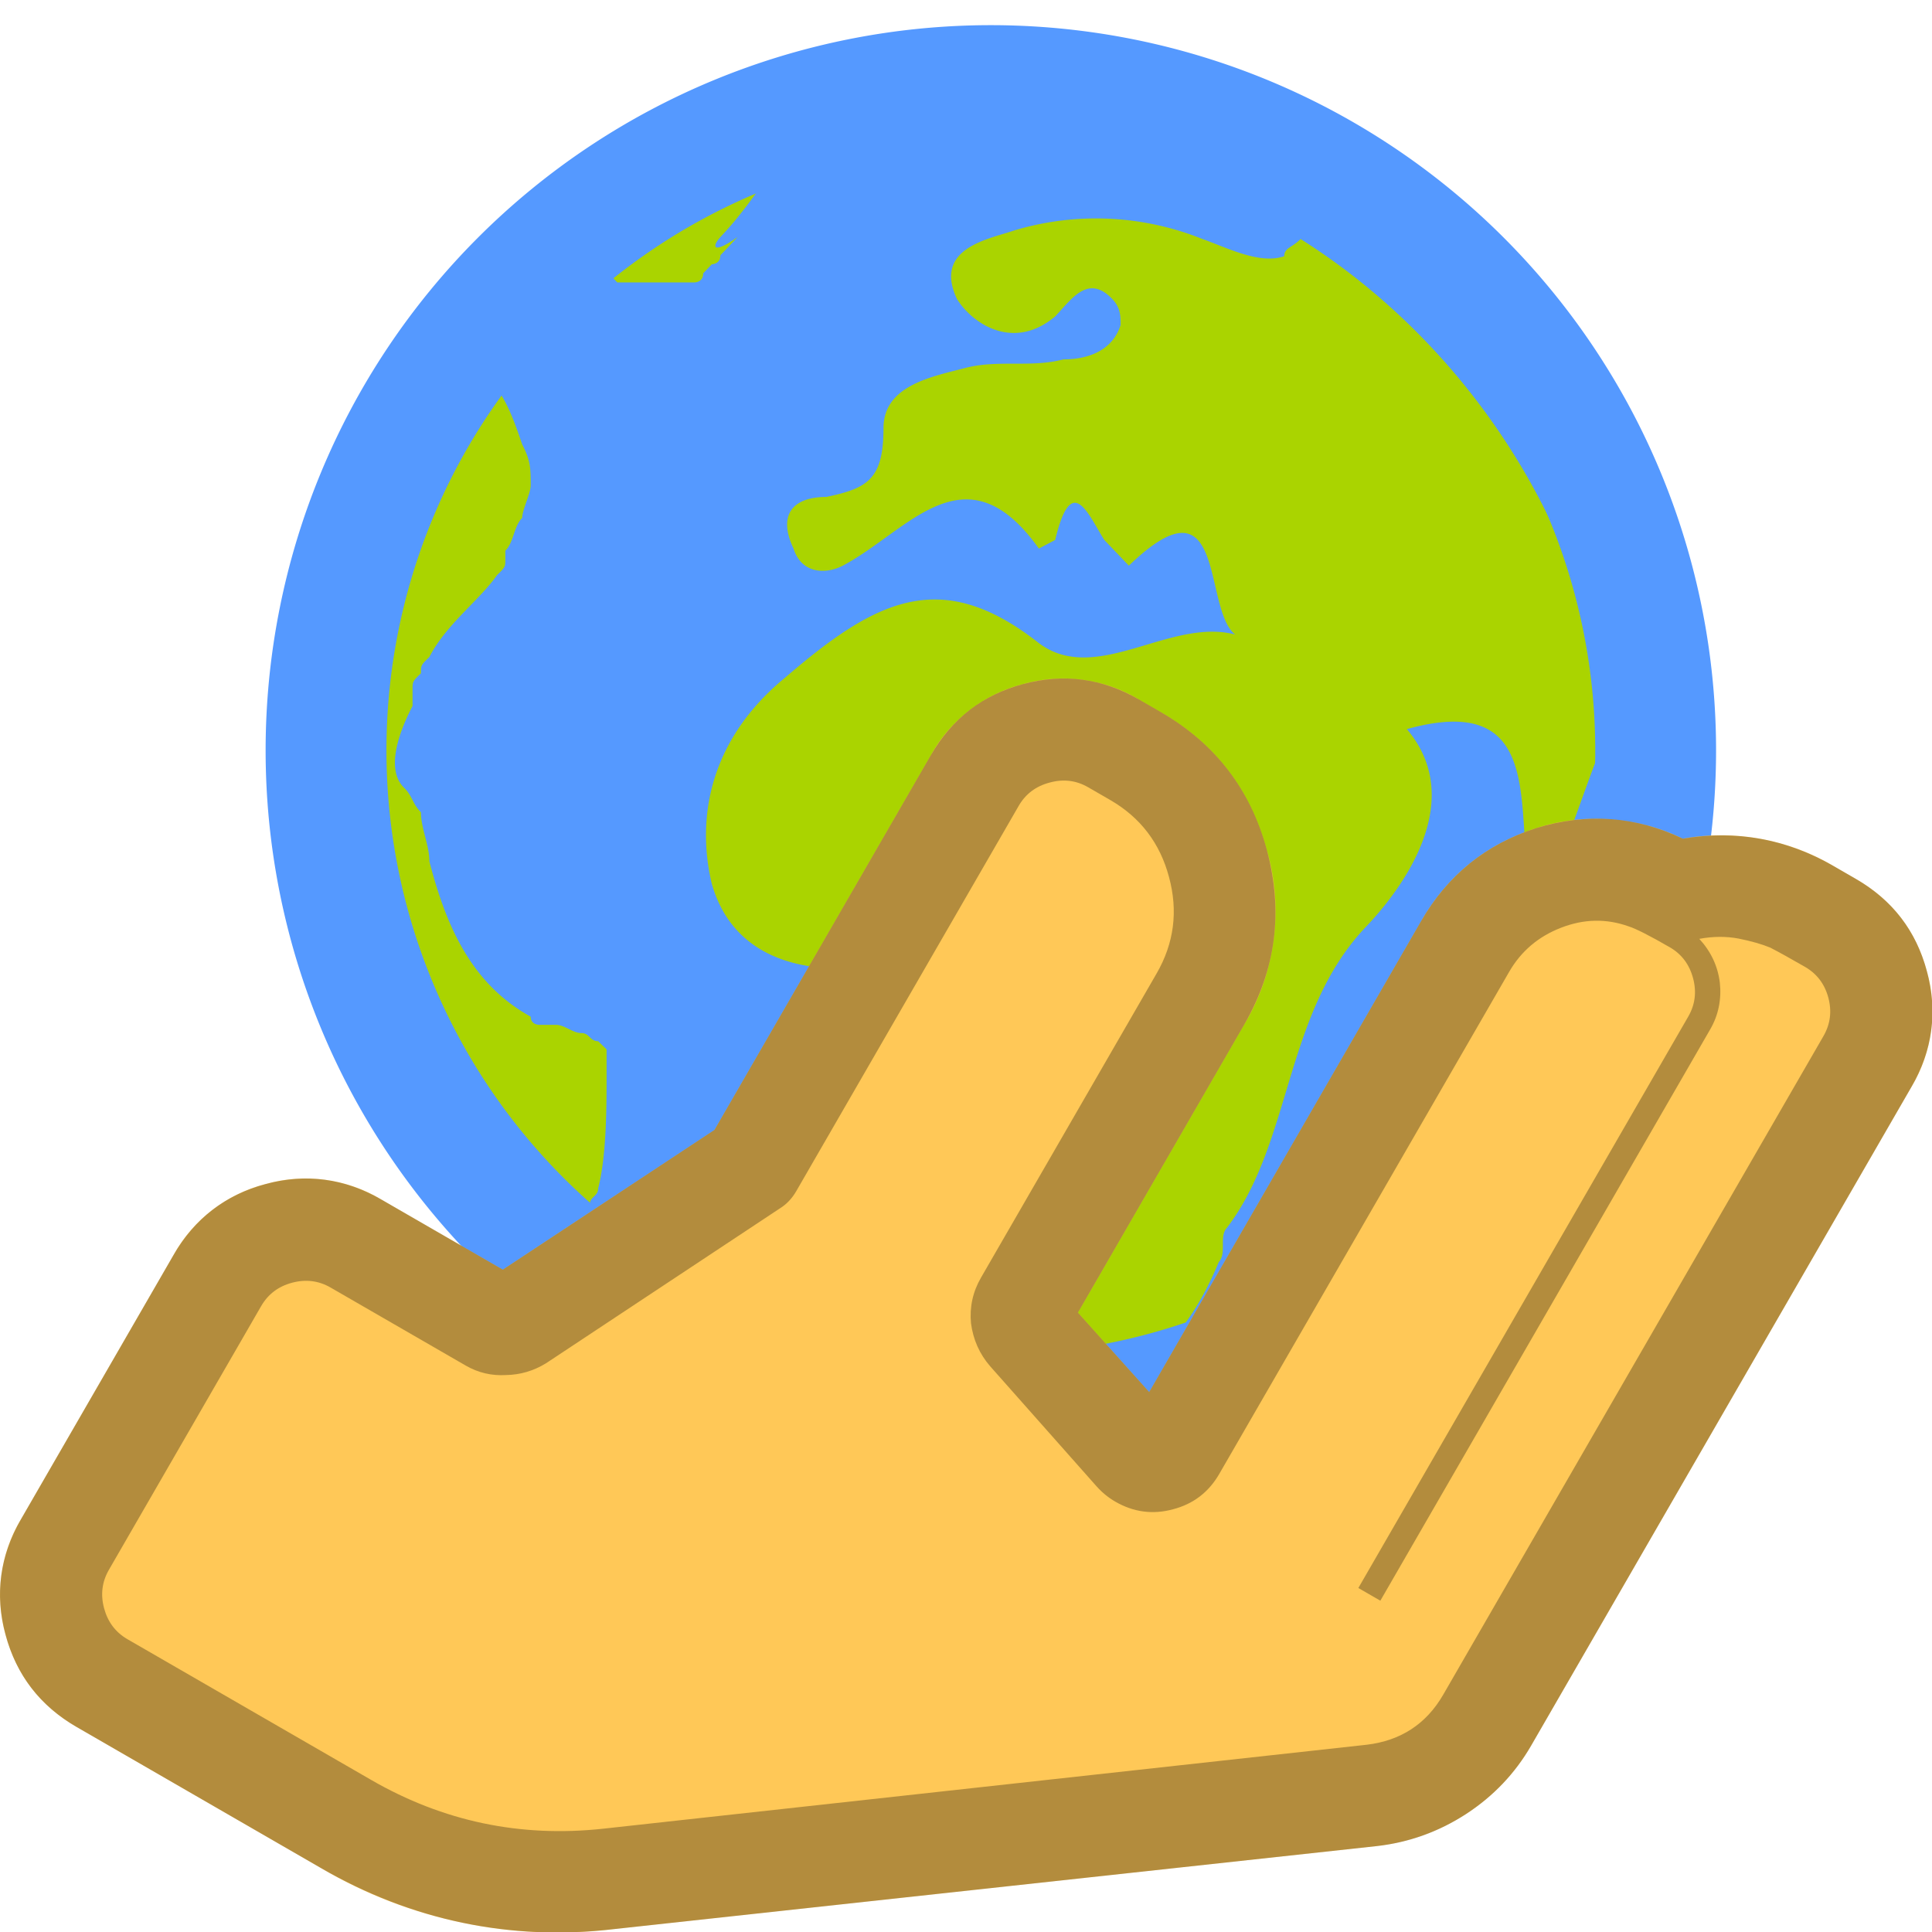 <svg xmlns="http://www.w3.org/2000/svg" width="16" height="16" id="svg6217" version="1.1"><defs id="defs6219"><clipPath id="clipPath3391" clipPathUnits="userSpaceOnUse"><path id="path3393" d="M0 600h800V0H0v600z"/></clipPath><clipPath id="clipPath3407" clipPathUnits="userSpaceOnUse"><path id="path3409" d="M316 477.408h60.363V417H316v60.408z"/></clipPath><clipPath id="clipPath3427" clipPathUnits="userSpaceOnUse"><path id="path3429" d="M622 477.971h60.121V418H622v59.971z"/></clipPath><clipPath id="clipPath3391-4" clipPathUnits="userSpaceOnUse"><path id="path3393-7" d="M0 600h800V0H0v600z"/></clipPath><clipPath id="clipPath3407-1" clipPathUnits="userSpaceOnUse"><path id="path3409-5" d="M316 477.408h60.363V417H316v60.408z"/></clipPath><clipPath id="clipPath3427-3" clipPathUnits="userSpaceOnUse"><path id="path3429-1" d="M622 477.971h60.121V418H622v59.971z"/></clipPath><clipPath clipPathUnits="userSpaceOnUse" id="clipPath3391-7"><path d="M0 600h800V0H0v600z" id="path3393-1"/></clipPath><clipPath clipPathUnits="userSpaceOnUse" id="clipPath3407-6"><path d="M316 477.408h60.363V417H316v60.408z" id="path3409-4"/></clipPath><clipPath clipPathUnits="userSpaceOnUse" id="clipPath3427-8"><path d="M622 477.971h60.121V418H622v59.971z" id="path3429-3"/></clipPath><style id="style4150"></style><style id="style4165"></style><style id="style4188"></style><style id="style4211"></style><style id="style4234"></style><style id="style4257"></style><style id="style4280"></style><style id="style4150-3"></style><style id="style4165-6"></style><style id="style4188-9"></style><style id="style4211-4"></style><style id="style4234-0"></style><style id="style4257-3"></style><style id="style4280-2"></style><style id="style4150-6"></style><style id="style4165-4"></style><style id="style4188-8"></style><style id="style4211-1"></style><style id="style4234-7"></style><style id="style4257-8"></style><style id="style4280-28"></style><style id="style4150-8"></style><style id="style4165-40"></style><style id="style4188-80"></style><style id="style4211-3"></style><style id="style4234-2"></style><style id="style4257-7"></style><style id="style4280-1"></style><style id="style4150-86"></style><style id="style4165-2"></style><style id="style4188-91"></style><style id="style4211-8"></style><style id="style4234-9"></style><style id="style4257-9"></style><style id="style4280-27"></style><style id="style4150-9"></style><style id="style4165-29"></style><style id="style4188-6"></style><style id="style4211-32"></style><style id="style4234-6"></style><style id="style4257-33"></style><style id="style4280-9"></style><style id="style4150-32"></style><style id="style4165-0"></style><style id="style4188-98"></style><style id="style4211-6"></style><style id="style4234-8"></style><style id="style4257-76"></style><style id="style4280-0"></style></defs><g id="g4141" transform="translate(-1 1)"><g id="g4237"><g transform="matrix(.734 0 0 .734 3.333 -356.482)" id="layer4" display="inline"><g id="layer1-4" transform="matrix(1.143 0 0 1.143 -1.143 -700.932)" display="inline"><g id="g4111-7" transform="matrix(.875 0 0 .875 -364.575 792.8)"><path d="M433.8 287.5a8 8 0 0 1-8 8 8 8 0 0 1-8-8 8 8 0 0 1 8-8 8 8 0 0 1 8 8z" id="circle4113-9" fill="#59f" fill-opacity="1"/><g transform="translate(.632 .42)" id="g4261" fill="#aad400"><path d="M432.168 286.84c-.277-2.328-1.66-4.365-3.506-5.529-.092.097-.184.097-.184.194-.277.097-.646-.097-.923-.194a3.217 3.217 0 0 0-2.122-.097c-.277.097-.922.194-.646.776.185.291.646.582 1.107.194.185-.194.37-.485.646-.194.092.097.092.194.092.291-.092.291-.369.388-.645.388-.37.097-.738 0-1.108.097-.369.097-.922.194-.922.679 0 .582-.185.679-.646.776-.369 0-.553.194-.369.582.092.29.37.29.554.194.738-.388 1.383-1.358 2.214-.194l.184-.097c.185-.776.37-.291.554 0l.277.29c1.107-1.066.83.486 1.199.777-.738-.194-1.568.581-2.214.097-1.107-.873-1.845-.485-2.86.387-.83.68-1.015 1.552-.83 2.328.276.97 1.291 1.067 2.121.873.277-.097.83-.097.83.097-.184.873.831 1.455.462 2.425-.277.775.185 1.745.83 2.036.646.291 1.2-.485 1.476-1.164.093-.097 0-.29.093-.387.738-.97.645-2.425 1.568-3.395.277-.29 1.2-1.358.461-2.23 1.753-.486 1.107 1.26 1.476 2.036.277-.582.462-1.164.646-1.649.092-.29.185-.29.185-.388z" id="path4115-4"/><path d="M422.116 281.29c.29-.307.484-.614.775-1.023-.388.205-.678.307-.968.511l-.872.614c-.097 0-.097.102-.193.102 0 0-.097 0-.097.102l.193.205H421.826s.097 0 .097-.103l.097-.102s.097 0 .097-.102l.097-.102.097-.103c-.29.205-.29.103-.194 0 0 .103 0 .103 0 0 0 .103 0 0 0 0z" id="path4117-7"/><path d="M420.833 290.73s-.095-.093 0 0c-.095-.093-.095-.093 0 0v-.093-.092-.092l-.095-.092c-.095 0-.095-.092-.19-.092s-.19-.093-.286-.093h-.095-.095s-.095 0-.095-.092c-.667-.369-.952-1.014-1.143-1.752 0-.185-.095-.37-.095-.554-.095-.092-.095-.184-.19-.276-.19-.185-.096-.554.095-.923v-.184c0-.092 0-.092.095-.185 0-.092 0-.092.095-.184.19-.37.571-.646.762-.922.095-.093.095-.093.095-.185v-.092c.095-.092.095-.277.19-.37 0-.091.096-.276.096-.368 0-.184 0-.277-.096-.461-.095-.277-.19-.554-.38-.738a6.994 6.994 0 0 0-1.333 4.15c0 2.122.952 4.059 2.38 5.35 0 0 .095 0 .095-.092v-.092c0-.093.095-.093.095-.185.095-.369.095-.922.095-1.291z" id="path4119-9"/></g><path d="M433.3 287.5a7.5 7.5 0 0 1-7.5 7.5 7.5 7.5 0 0 1-7.5-7.5 7.5 7.5 0 0 1 7.5-7.5 7.5 7.5 0 0 1 7.5 7.5z" id="circle4266" fill="none" fill-opacity="1" stroke="#59f" stroke-width="1.363" stroke-opacity="1"/></g></g></g><g transform="scale(-1.461) rotate(-60 3.41 -1.309)" style="line-height:125%" id="text4777" font-style="normal" font-weight="400" font-size="8.055" font-family="sans-serif" letter-spacing="0" word-spacing="0" fill="#ffc857" fill-opacity="1" stroke="none" stroke-width="1" stroke-linecap="butt" stroke-linejoin="miter" stroke-opacity="1"><path d="M3.865-16.322c.183 0 .357.042.522.126.164.084.3.2.409.346l2.57 3.51a2.64 2.64 0 0 1 .531 1.615v1.595c0 .24-.084.444-.252.612a.832.832 0 0 1-.61.251H5.307a.832.832 0 0 1-.611-.251.832.832 0 0 1-.252-.612v-.795l-1.286-.643H.705a.832.832 0 0 1-.611-.252.832.832 0 0 1-.252-.611v-.144c0-.357.126-.66.378-.913a1.25 1.25 0 0 1 .917-.382h1.888l.188-.575H.13c-.3 0-.56-.1-.782-.301a1.116 1.116 0 0 1-.364-.75 1.25 1.25 0 0 1-.293-.819v-.144c0-.24.084-.443.252-.611a.832.832 0 0 1 .611-.252z" id="path4782" fill="#ffc857" fill-opacity="1"/></g><g id="g6319" style="line-height:125%" transform="scale(-1.461) rotate(-60 3.41 -1.309)" font-style="normal" font-weight="400" font-size="8.055" font-family="sans-serif" letter-spacing="0" word-spacing="0" opacity=".3" fill="#000" fill-opacity="1" stroke="none" stroke-width="1" stroke-linecap="butt" stroke-linejoin="miter" stroke-opacity="1"><path id="path6321" d="M3.865-16.322q.274 0 .522.126.247.126.409.346l2.57 3.51q.531.716.531 1.615v1.595q0 .36-.252.612-.251.251-.61.251H5.307q-.36 0-.611-.251-.252-.252-.252-.612v-.795l-1.286-.643H.705q-.36 0-.611-.252-.252-.252-.252-.611v-.144q0-.535.378-.913.382-.382.917-.382h1.888l.188-.575H.13q-.45 0-.782-.301-.329-.306-.364-.75-.293-.356-.293-.819v-.144q0-.36.252-.611.252-.252.611-.252h4.311zM7.322-9.13v-1.595q0-.706-.418-1.277l-2.576-3.51q-.175-.234-.463-.234h-4.31q-.118 0-.203.085-.085.085-.085.202 0 .144.004.225.01.076.045.18.036.103.113.193.044-.14.157-.225.117-.085.256-.085h3.74v.144h-3.74q-.117 0-.202.085-.086.086-.086.202 0 .198.014.261.036.198.198.328.161.13.364.13H3.416q.18 0 .305.127.126.125.126.305 0 .068-.022.135l-.288.863q-.045.13-.157.216-.113.08-.252.08H1.137q-.297 0-.508.212-.212.211-.212.508v.144q0 .117.086.202.085.086.202.086h2.522q.072 0 .13.031l1.425.71q.108.059.17.162.068.103.068.225v.885q0 .117.086.203.085.085.202.085h1.726q.117 0 .202-.085.086-.086.086-.203z" fill="#000" fill-opacity="1"/></g></g></g></svg>